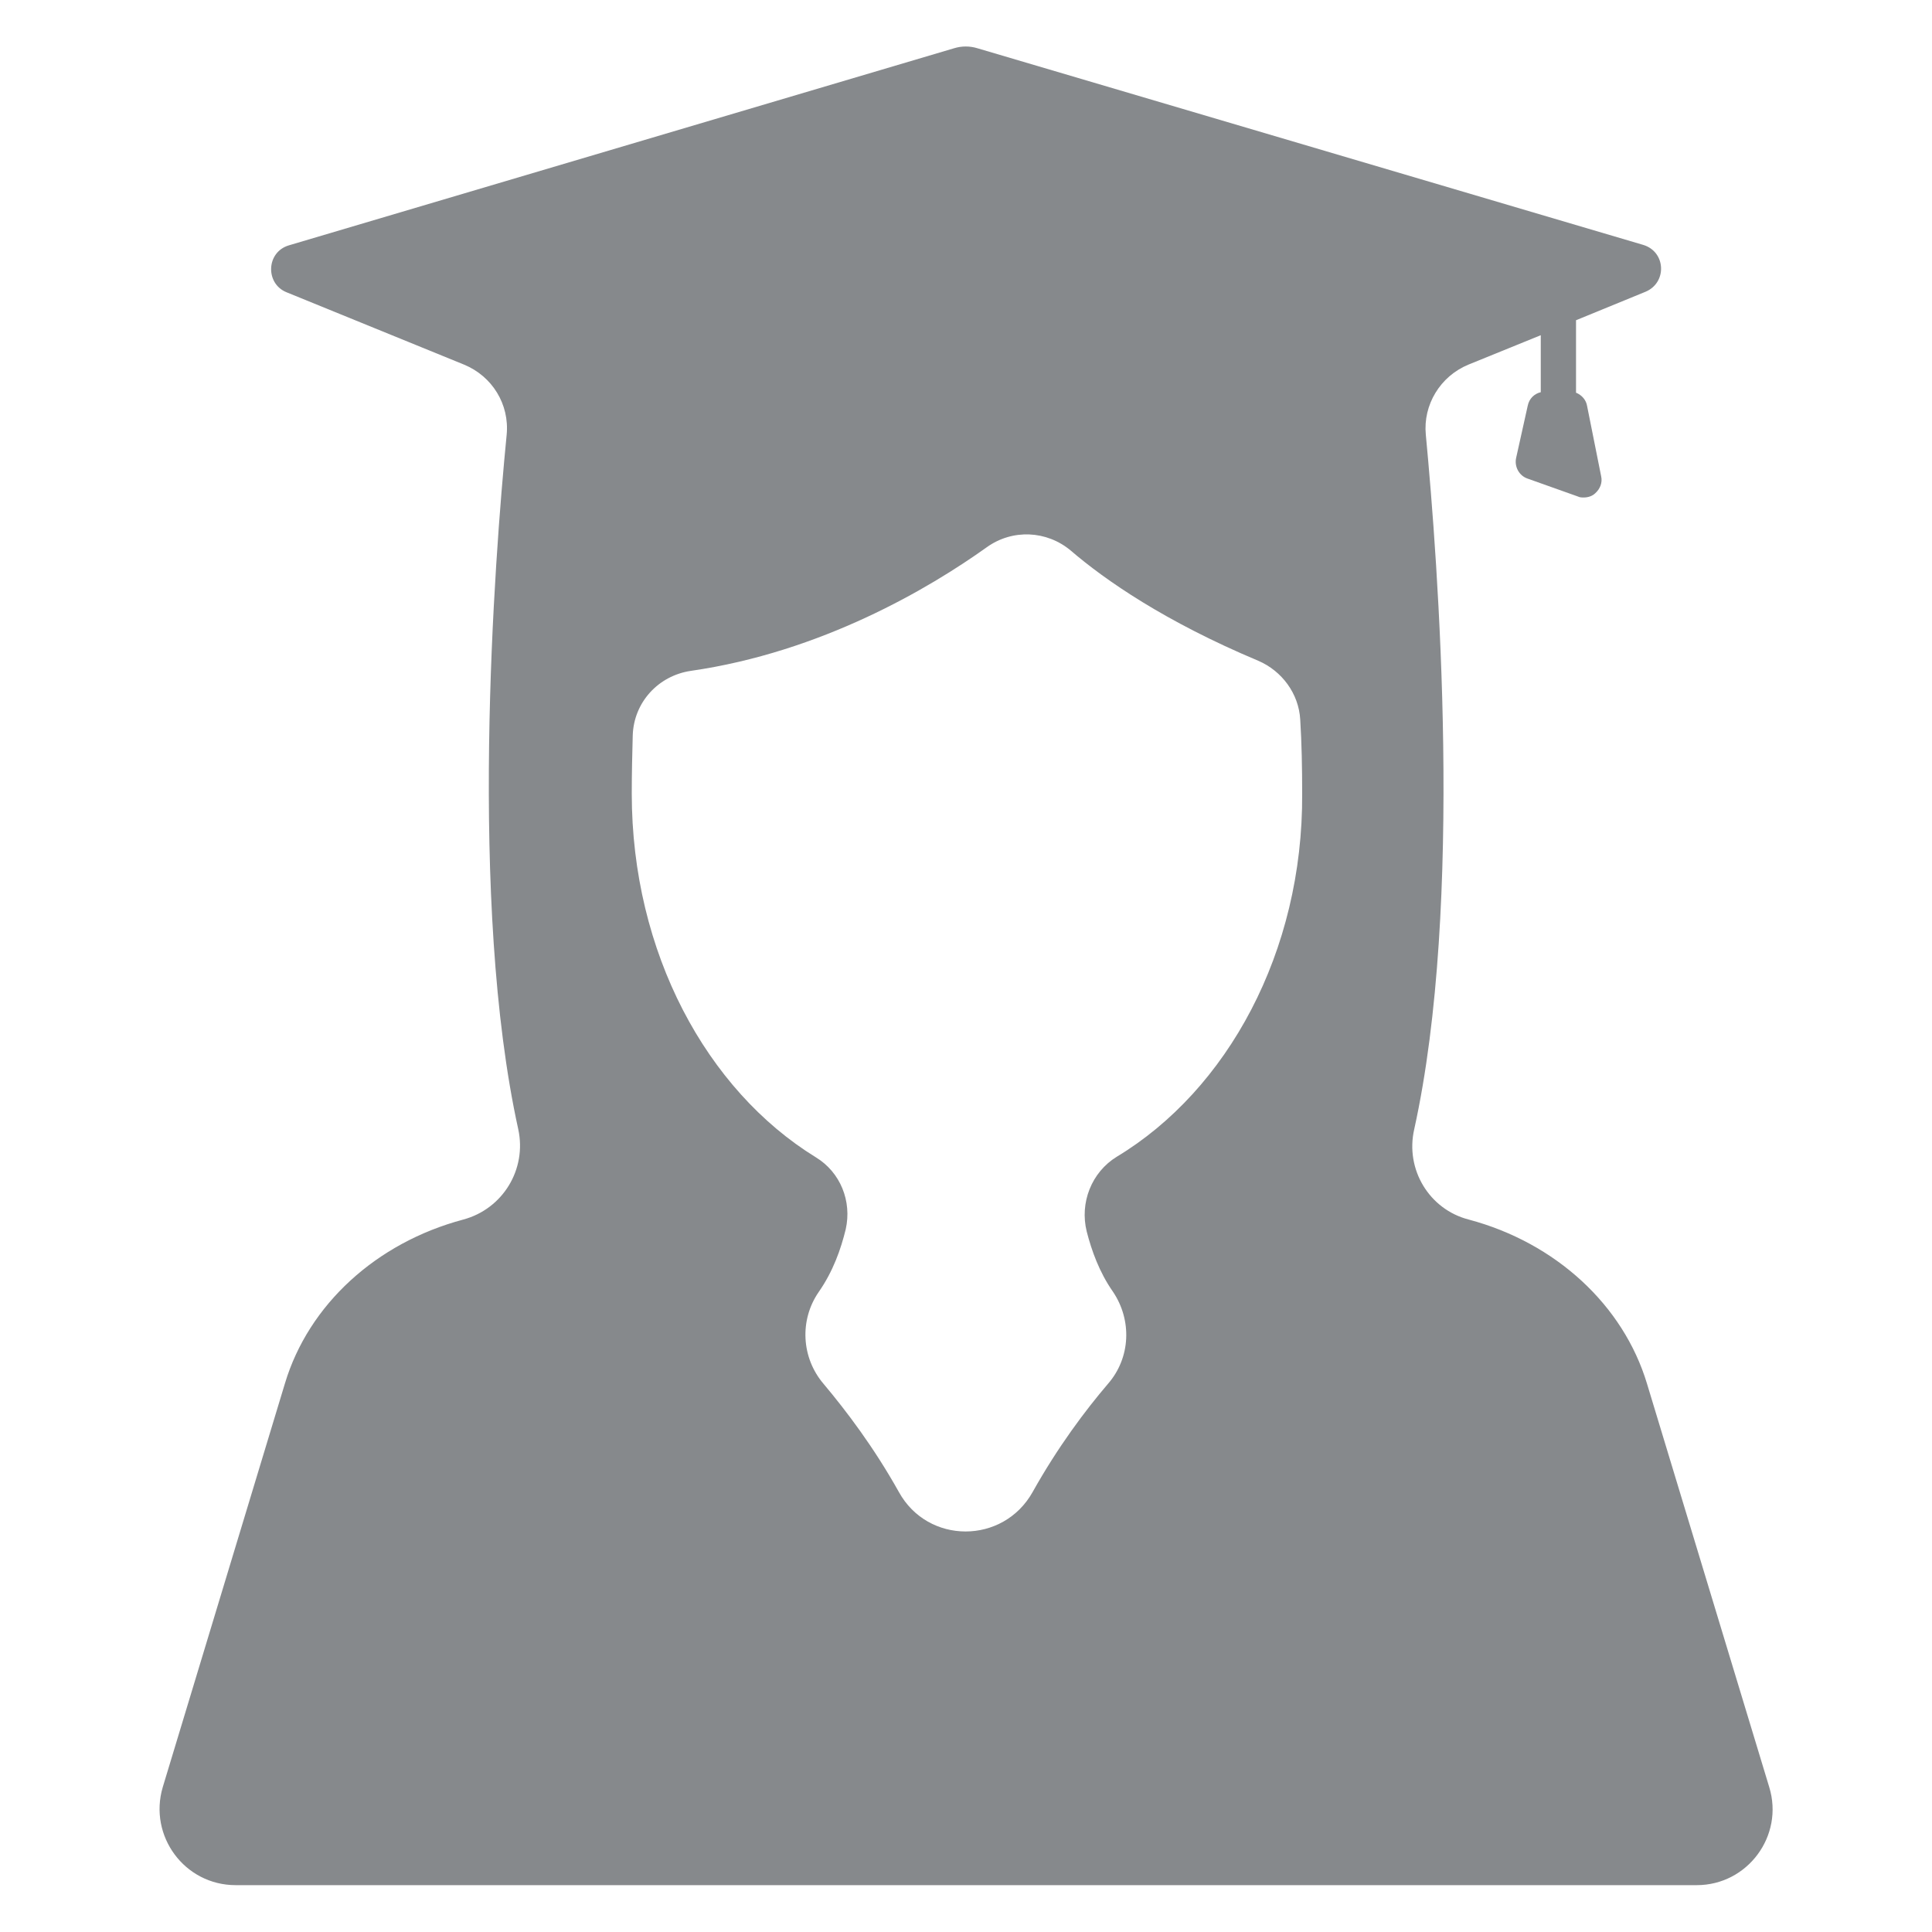 <?xml version="1.0" encoding="utf-8"?>
<!-- Generator: Adobe Illustrator 24.0.2, SVG Export Plug-In . SVG Version: 6.00 Build 0)  -->
<svg version="1.1" id="Слой_1" xmlns="http://www.w3.org/2000/svg" xmlns:xlink="http://www.w3.org/1999/xlink" x="0px" y="0px"
	 viewBox="0 0 400 400" style="enable-background:new 0 0 400 400;" xml:space="preserve">
<style type="text/css">
	.st0{fill:#86898C;}
</style>
<path class="st0" d="M366.3,370L341,286.5c-4.9-16.3-18.9-29.2-36.9-34c-8.2-2.1-13.2-10.4-11.3-18.7c10.3-46.7,4.9-117.4,2.4-143.8
	c-0.6-6.2,3-12.1,8.8-14.5l15-6.1v11.8c-1.3,0.3-2.4,1.3-2.7,2.8l-2.4,10.8c-0.4,1.8,0.6,3.7,2.4,4.3l10.4,3.7
	c0.4,0.2,0.8,0.2,1.2,0.2c0.9,0,1.8-0.3,2.4-0.9c1-0.9,1.5-2.2,1.2-3.5l-2.9-14.5c-0.2-1.3-1.1-2.3-2.3-2.8v-15l14.4-5.9
	c4.5-1.9,4.2-8.3-0.5-9.7L202.4,10c-1.6-0.5-3.3-0.5-4.9,0L59.8,50.8c-4.7,1.4-4.9,7.9-0.5,9.7l36.8,15c5.8,2.4,9.4,8.2,8.8,14.5
	c-2.6,26.4-7.9,97,2.4,143.8c1.8,8.3-3.2,16.5-11.4,18.7c-18,4.8-32,17.6-36.9,33.9L33.7,370c-3,10.1,4.5,20.3,15.1,20.3h302.5
	C361.8,390.3,369.4,380.1,366.3,370z M231.2,239.5c-5.2,3.2-7.7,9.5-6.2,15.5c1,3.9,2.6,8.4,5.4,12.4c4,5.9,3.7,13.7-1,19.1
	c-4.7,5.5-10.4,13.1-15.6,22.4c-6.1,10.9-21.7,10.9-27.7,0c-5.2-9.3-10.9-16.8-15.6-22.4c-4.6-5.4-5-13.2-1-19c3-4.3,4.6-8.9,5.6-13
	c1.3-5.8-1.1-11.8-6.2-14.9c-22.6-13.9-38.1-42.4-38.1-75.3c0-4.2,0.1-8.2,0.2-12c0.2-6.9,5.3-12.4,12-13.4
	c27.1-3.9,49.4-17.1,61.3-25.6c5.3-3.8,12.4-3.5,17.4,0.7c7.1,6.1,19.5,14.7,38.8,22.8c4.9,2.1,8.4,6.8,8.7,12.2
	c0.3,4.8,0.4,9.9,0.4,15.3C269.8,197.1,254.1,225.7,231.2,239.5z"/>
</svg>
